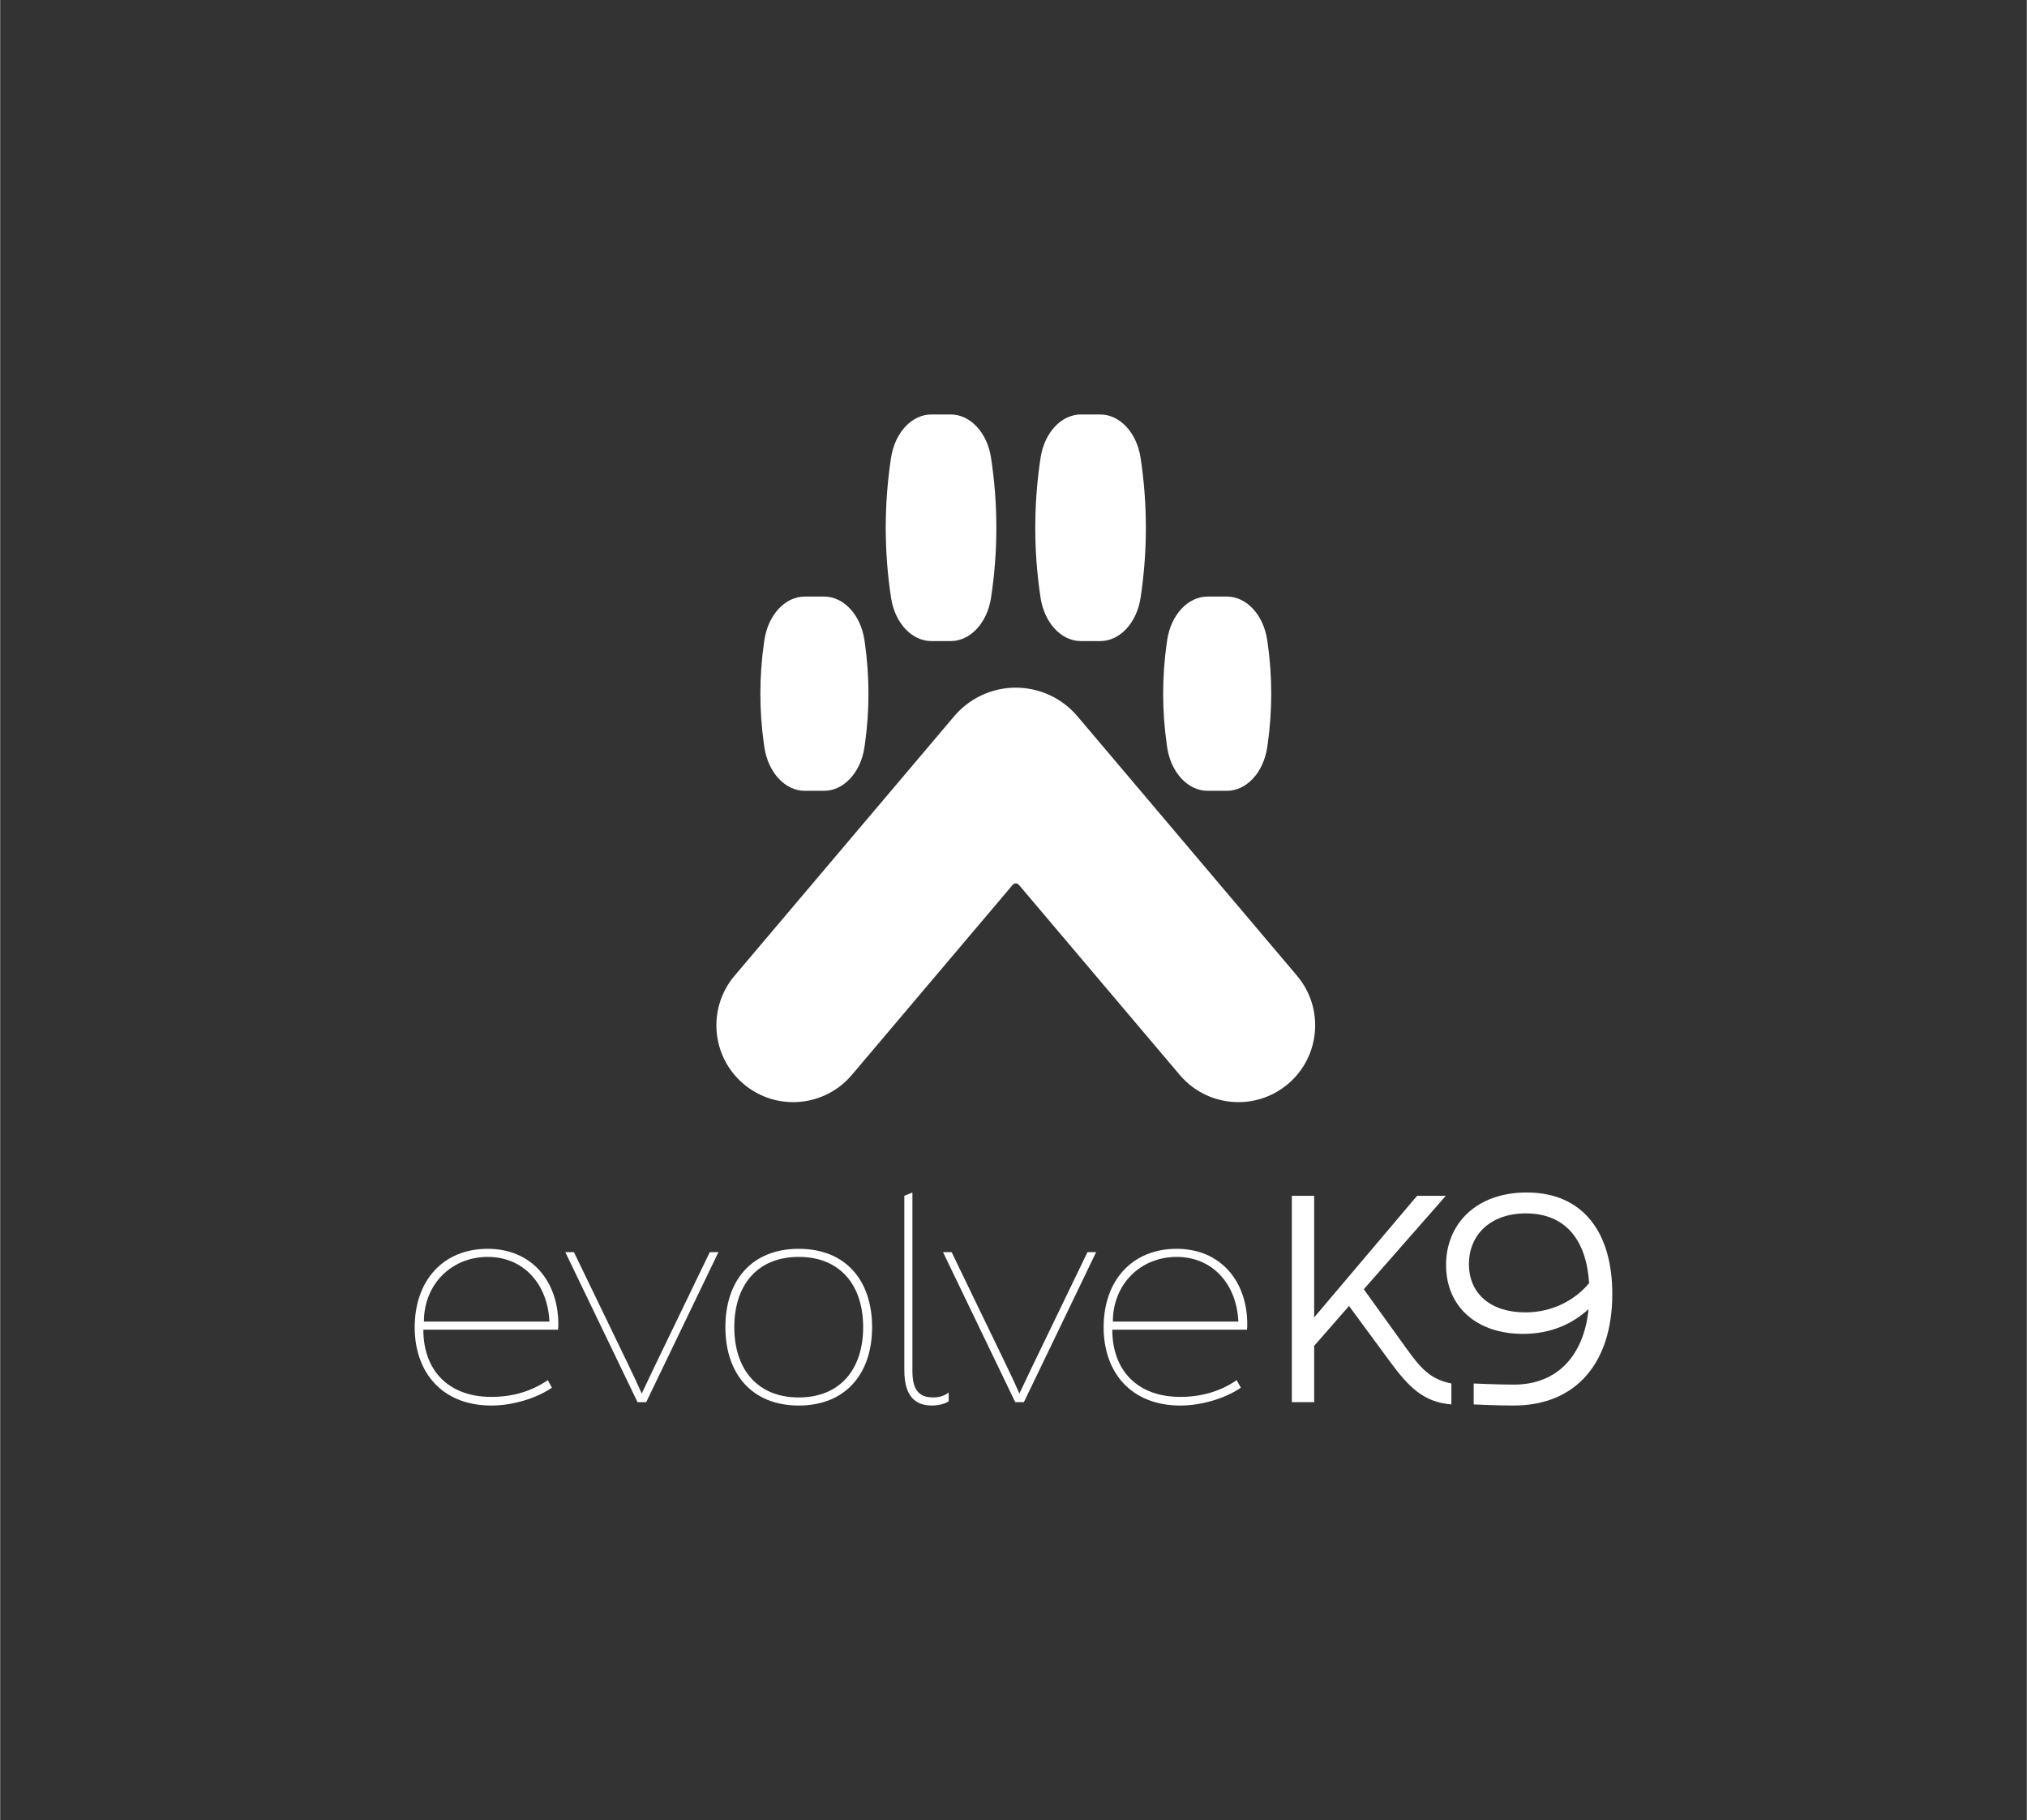 <?xml version="1.0" encoding="UTF-8"?><svg id="Layer_1" xmlns="http://www.w3.org/2000/svg" width="3in" height="2.694in" viewBox="0 0 216 194.003"><rect x="0" y="0" width="216" height="194.003" fill="#333333" stroke="none"/><defs><style>.cls-1{fill:#fff;stroke-width:0px;}</style></defs><path class="cls-1" d="m44.18,141.47c0-4.905,2.973-8.353,7.788-8.353,4.667,0,7.52,3.448,7.52,8.056,0,.059,0,.297-.03.565h-14.357c0,4.31,2.646,7.164,7.253,7.164,2.14,0,4.191-.535,6.005-1.783l.446.802c-1.694,1.159-4.221,1.902-6.45,1.902-5.202,0-8.175-3.478-8.175-8.353Zm14.357-.594c-.178-4.013-2.764-6.896-6.569-6.896-3.864,0-6.807,2.913-6.807,6.896h13.376Z"/><path class="cls-1" d="m60.231,133.474h.921l5.886,12.187c.416.862.892,1.873,1.338,2.883l1.397-2.943,5.856-12.128h.922l-7.699,15.992h-.921l-7.699-15.992Z"/><path class="cls-1" d="m77.293,141.47c0-4.994,2.824-8.353,7.818-8.353s7.818,3.359,7.818,8.353c0,4.964-2.824,8.353-7.818,8.353s-7.818-3.389-7.818-8.353Zm14.684,0c0-4.459-2.438-7.491-6.867-7.491-4.429,0-6.867,3.032-6.867,7.491s2.437,7.491,6.867,7.491c4.429,0,6.867-3.032,6.867-7.491Z"/><path class="cls-1" d="m96.364,146.077v-18.608l.862-.357v19.024c0,1.843.565,2.824,2.2,2.824.684,0,1.248-.178,1.665-.535v.951c-.208.149-.832.446-1.783.446-1.516,0-2.943-.713-2.943-3.745Z"/><path class="cls-1" d="m100.486,133.474h.921l5.886,12.187c.416.862.892,1.873,1.338,2.883l1.397-2.943,5.856-12.128h.922l-7.699,15.992h-.921l-7.699-15.992Z"/><path class="cls-1" d="m117.608,141.47c0-4.905,2.973-8.353,7.788-8.353,4.667,0,7.52,3.448,7.52,8.056,0,.059,0,.297-.03.565h-14.357c0,4.31,2.646,7.164,7.253,7.164,2.14,0,4.191-.535,6.005-1.783l.446.802c-1.694,1.159-4.221,1.902-6.45,1.902-5.202,0-8.175-3.478-8.175-8.353Zm14.357-.594c-.178-4.013-2.764-6.896-6.569-6.896-3.864,0-6.807,2.913-6.807,6.896h13.376Z"/><path class="cls-1" d="m145.335,137.427l4.578,6.361c1.457,2.021,2.497,3.24,4.756,3.686v2.229c-3.032-.238-4.608-1.932-6.599-4.637l-4.31-5.856-3.716,4.251v6.005h-2.378v-21.997h2.378v12.96l10.969-12.96h3.062l-8.739,9.958Z"/><path class="cls-1" d="m154.103,134.841c0-4.37,3.21-7.728,8.591-7.728,6.034,0,9.126,4.28,9.126,10.82,0,7.312-3.835,11.89-10.523,11.89-1.932,0-4.25-.119-4.25-.119v-2.229s2.674.119,4.28.119c4.607,0,7.461-3.062,7.966-8.055-1.605,1.486-3.894,2.646-6.985,2.646-4.964,0-8.204-2.913-8.204-7.342Zm2.438-.089c0,3.121,2.289,5.142,6.004,5.142,2.973,0,5.351-1.367,6.807-3.121-.297-4.578-2.497-7.431-6.748-7.431-3.775,0-6.064,2.289-6.064,5.41Z"/><path class="cls-1" d="m92.109,79.687c-.205,1.34-.758,2.492-1.521,3.31s-1.736,1.3-2.782,1.3h-2.049c-1.046,0-2.019-.482-2.782-1.3s-1.316-1.97-1.521-3.31h0c-.019-.123-.037-.249-.055-.375-.503-3.56-.503-7.176,0-10.736.018-.127.036-.252.055-.375h0c.205-1.34.758-2.492,1.521-3.31s1.736-1.3,2.782-1.3h2.049c1.046,0,2.019.482,2.782,1.3s1.316,1.97,1.521,3.31h0c.019.123.037.249.055.375.503,3.56.503,7.176,0,10.736-.018.127-.036.252-.055.375h0Z"/><path class="cls-1" d="m138.219,104.01l-23.396-27.649c-1.644-1.943-4.042-3.059-6.578-3.059s-4.934,1.115-6.578,3.059l-23.396,27.649c-2.92,3.451-2.49,8.616.961,11.535,1.538,1.301,3.415,1.937,5.283,1.937,2.324,0,4.633-.985,6.252-2.898l17.147-20.265c.086-.102.208-.153.329-.153s.243.051.329.153l17.147,20.265c1.619,1.913,3.928,2.898,6.252,2.898,1.868 0,3.746-.636,5.283-1.937,3.451-2.92,3.881-8.084.961-11.535Z"/><path class="cls-1" d="m105.605,63.727c-.41,2.68-2.211,4.609-4.303,4.609h-2.049c-2.092,0-3.893-1.929-4.303-4.609h0c-.755-4.93-.755-10.007,0-14.938h0c.41-2.68,2.211-4.609,4.303-4.609h2.049c2.092,0,3.893,1.929,4.303,4.609h0c.755,4.93.755,10.007,0,14.938h0Z"/><path class="cls-1" d="m124.383,79.687c.205,1.34.758,2.492,1.521,3.31s1.736,1.3,2.782,1.3h1.024s1.024,0,1.024,0c1.046,0,2.019-.482,2.782-1.3s1.316-1.97,1.521-3.31h0c.019-.123.037-.249.055-.375.503-3.56.503-7.176,0-10.736-.018-.127-.036-.252-.055-.375h0c-.205-1.34-.758-2.492-1.521-3.31s-1.736-1.3-2.782-1.3h-1.024s-1.024,0-1.024,0c-1.046,0-2.019.482-2.782,1.3s-1.316,1.97-1.521,3.31h0c-.019.123-.037.249-.055.375-.503,3.56-.503,7.176,0,10.736.018.127.036.252.055.375h0Z"/><path class="cls-1" d="m110.887,63.727c.41,2.68,2.211,4.609,4.303,4.609h2.049c2.092,0,3.893-1.929,4.303-4.609h0c.755-4.93.755-10.007,0-14.938h0c-.41-2.68-2.211-4.609-4.303-4.609h-2.049c-2.092,0-3.893,1.929-4.303,4.609h0c-.755,4.93-.755,10.007,0,14.938h0Z"/></svg>